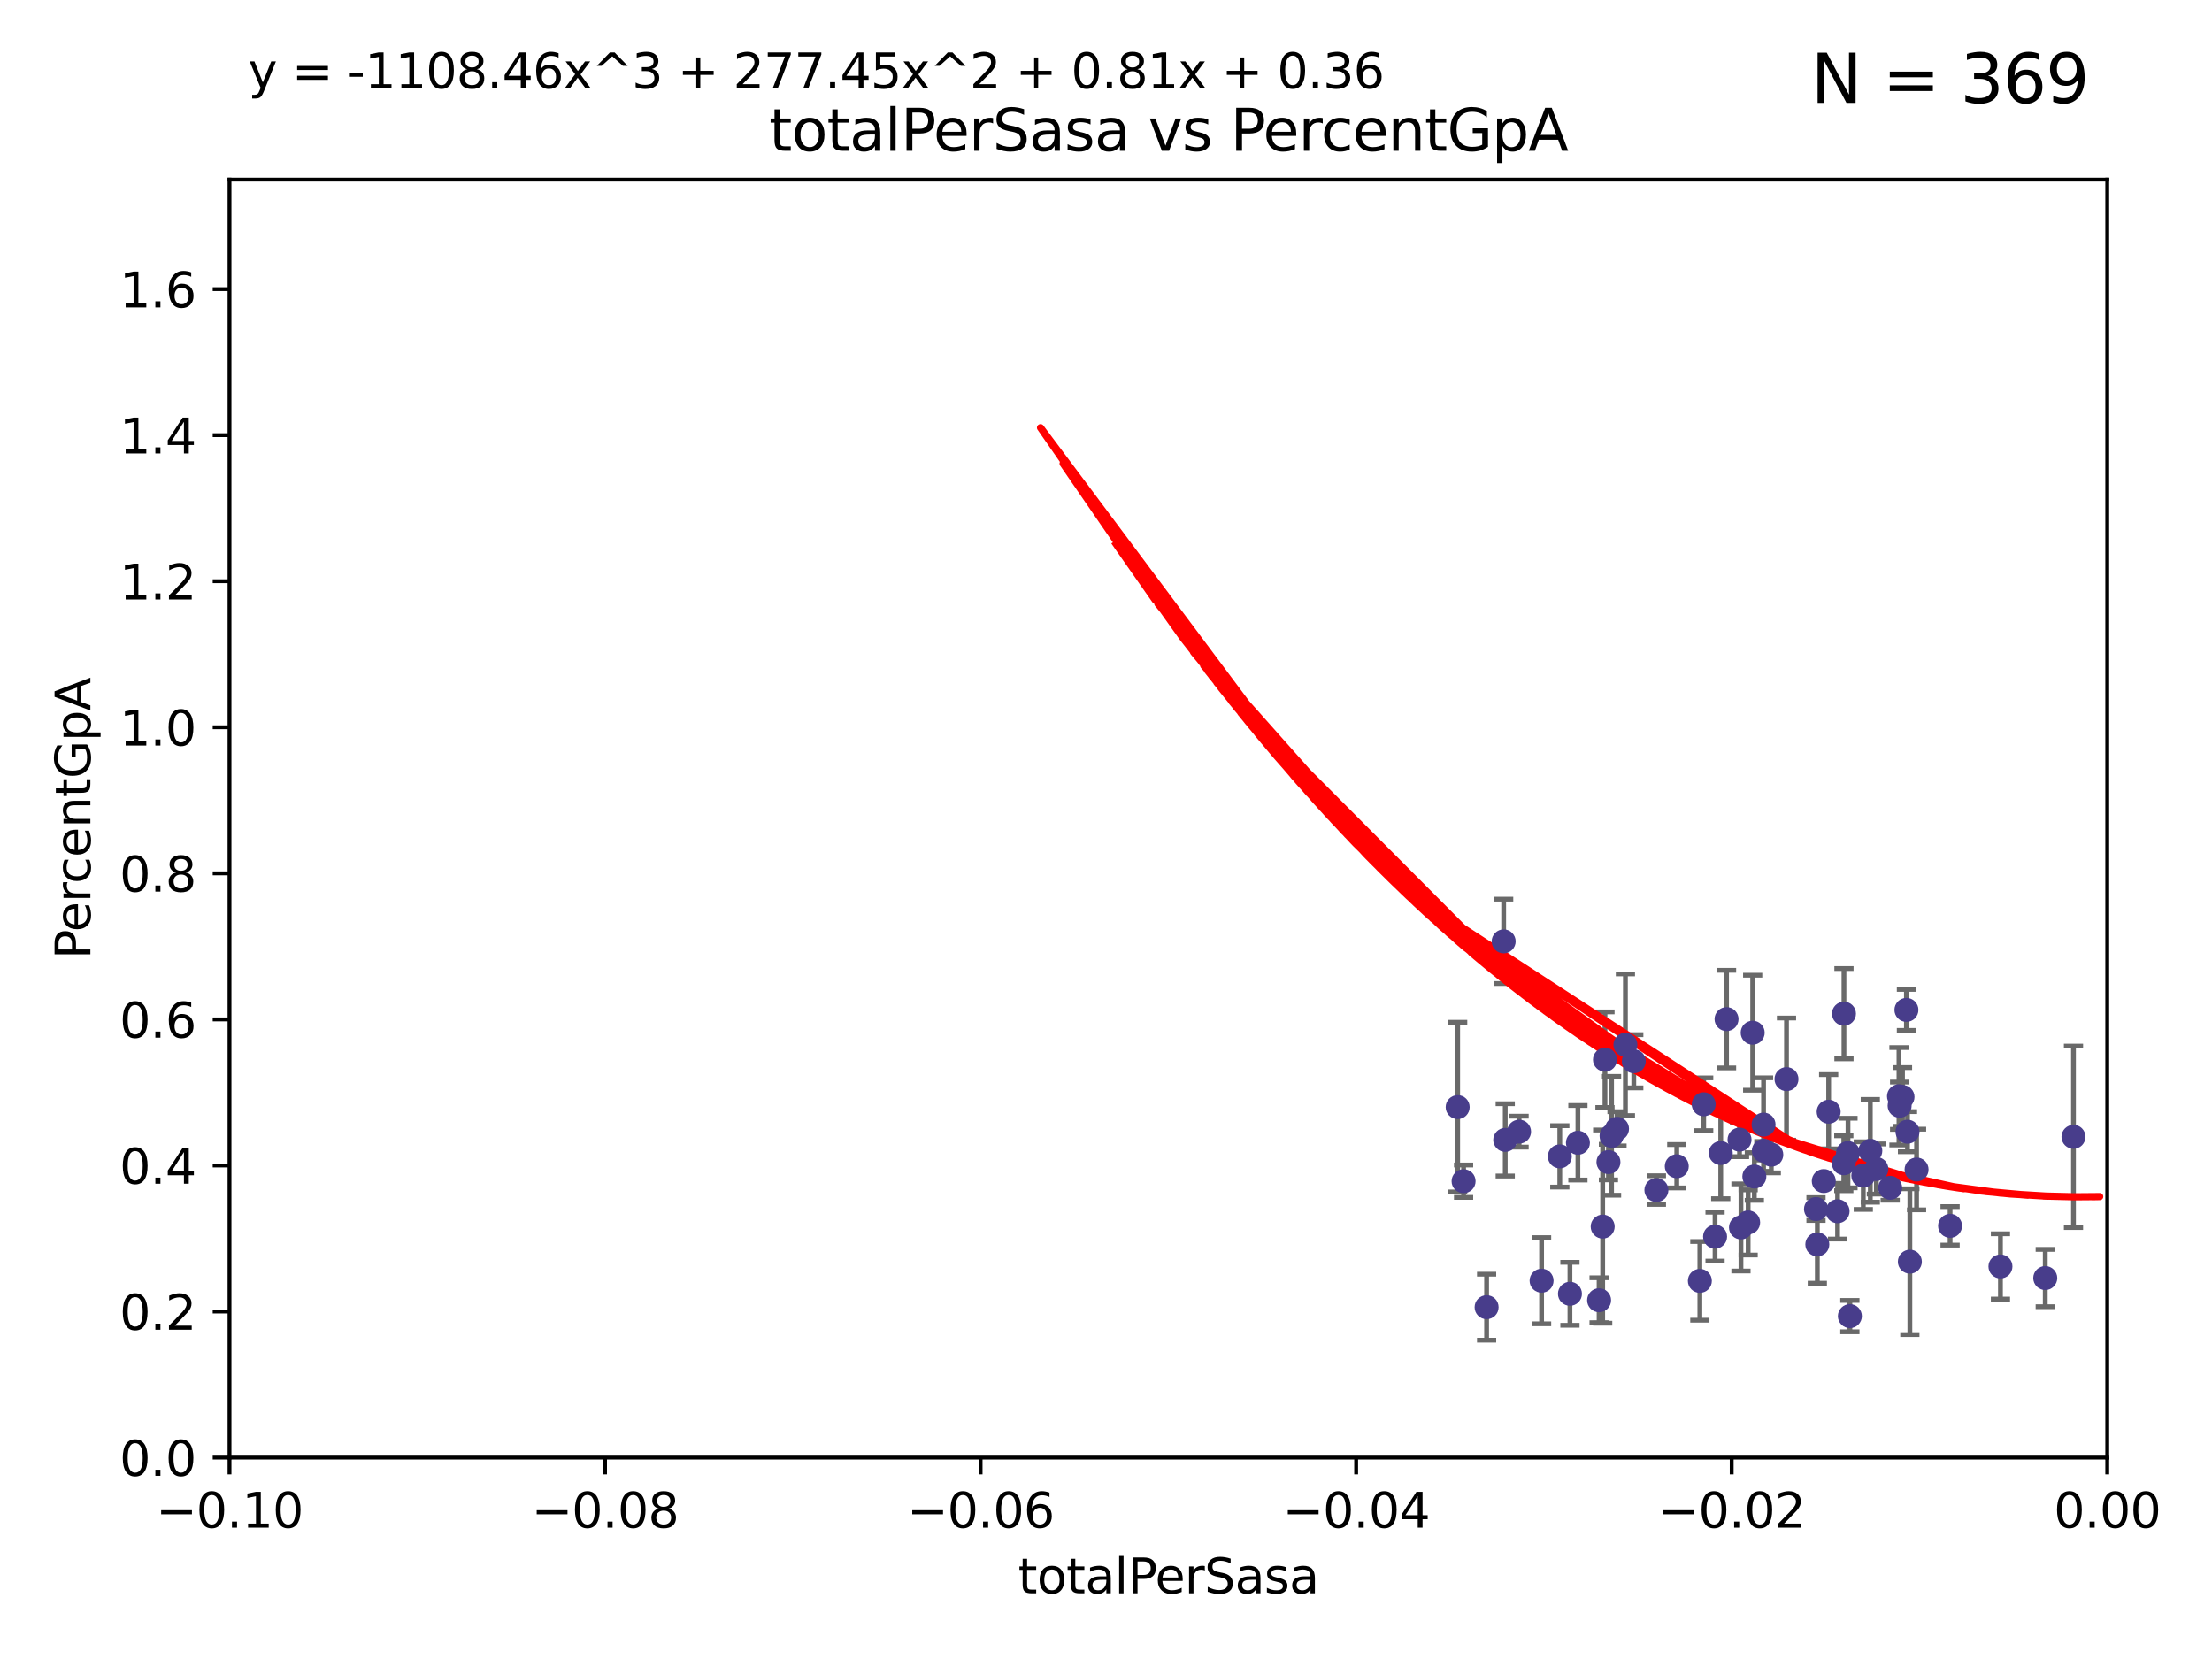 <?xml version="1.0" encoding="utf-8" standalone="no"?>
<!DOCTYPE svg PUBLIC "-//W3C//DTD SVG 1.1//EN"
  "http://www.w3.org/Graphics/SVG/1.1/DTD/svg11.dtd">
<svg xmlns:xlink="http://www.w3.org/1999/xlink" width="460.8pt" height="345.6pt" viewBox="0 0 460.8 345.6" xmlns="http://www.w3.org/2000/svg" version="1.1">
 <defs>
  <style type="text/css">*{stroke-linejoin: round; stroke-linecap: butt}</style>
 </defs>
 <g id="figure_1">
  <g id="patch_1">
   <path d="M 0 345.6 
L 460.8 345.6 
L 460.8 0 
L 0 0 
z
" style="fill: #ffffff"/>
  </g>
  <g id="axes_1">
   <g id="patch_2">
    <path d="M 47.81 303.64 
L 438.975 303.64 
L 438.975 37.411 
L 47.81 37.411 
z
" style="fill: #ffffff"/>
   </g>
   <g id="PathCollection_1">
    <defs>
     <path id="m9398da598d" d="M 0 1.118 
C 0.297 1.118 0.581 1 0.791 0.791 
C 1 0.581 1.118 0.297 1.118 0 
C 1.118 -0.297 1 -0.581 0.791 -0.791 
C 0.581 -1 0.297 -1.118 0 -1.118 
C -0.297 -1.118 -0.581 -1 -0.791 -0.791 
C -1 -0.581 -1.118 -0.297 -1.118 0 
C -1.118 0.297 -1 0.581 -0.791 0.791 
C -0.581 1 -0.297 1.118 0 1.118 
z
" style="stroke: #483d8b"/>
    </defs>
    <g clip-path="url(#p1f3a8c5377)">
     <use xlink:href="#m9398da598d" x="303.659" y="230.633" style="fill: #483d8b; stroke: #483d8b"/>
     <use xlink:href="#m9398da598d" x="324.936" y="240.895" style="fill: #483d8b; stroke: #483d8b"/>
     <use xlink:href="#m9398da598d" x="313.567" y="237.457" style="fill: #483d8b; stroke: #483d8b"/>
     <use xlink:href="#m9398da598d" x="304.892" y="246.065" style="fill: #483d8b; stroke: #483d8b"/>
     <use xlink:href="#m9398da598d" x="309.686" y="272.317" style="fill: #483d8b; stroke: #483d8b"/>
     <use xlink:href="#m9398da598d" x="321.142" y="266.796" style="fill: #483d8b; stroke: #483d8b"/>
     <use xlink:href="#m9398da598d" x="316.451" y="235.743" style="fill: #483d8b; stroke: #483d8b"/>
     <use xlink:href="#m9398da598d" x="313.242" y="196.101" style="fill: #483d8b; stroke: #483d8b"/>
     <use xlink:href="#m9398da598d" x="340.347" y="221.086" style="fill: #483d8b; stroke: #483d8b"/>
     <use xlink:href="#m9398da598d" x="327.048" y="269.524" style="fill: #483d8b; stroke: #483d8b"/>
     <use xlink:href="#m9398da598d" x="328.709" y="238.057" style="fill: #483d8b; stroke: #483d8b"/>
     <use xlink:href="#m9398da598d" x="354.912" y="230.041" style="fill: #483d8b; stroke: #483d8b"/>
     <use xlink:href="#m9398da598d" x="334.345" y="220.755" style="fill: #483d8b; stroke: #483d8b"/>
     <use xlink:href="#m9398da598d" x="336.854" y="235.149" style="fill: #483d8b; stroke: #483d8b"/>
     <use xlink:href="#m9398da598d" x="335.718" y="236.611" style="fill: #483d8b; stroke: #483d8b"/>
     <use xlink:href="#m9398da598d" x="333.121" y="270.866" style="fill: #483d8b; stroke: #483d8b"/>
     <use xlink:href="#m9398da598d" x="335.068" y="242.083" style="fill: #483d8b; stroke: #483d8b"/>
     <use xlink:href="#m9398da598d" x="338.602" y="217.643" style="fill: #483d8b; stroke: #483d8b"/>
     <use xlink:href="#m9398da598d" x="333.869" y="255.525" style="fill: #483d8b; stroke: #483d8b"/>
     <use xlink:href="#m9398da598d" x="349.303" y="242.946" style="fill: #483d8b; stroke: #483d8b"/>
     <use xlink:href="#m9398da598d" x="359.672" y="212.298" style="fill: #483d8b; stroke: #483d8b"/>
     <use xlink:href="#m9398da598d" x="367.381" y="234.273" style="fill: #483d8b; stroke: #483d8b"/>
     <use xlink:href="#m9398da598d" x="362.377" y="237.401" style="fill: #483d8b; stroke: #483d8b"/>
     <use xlink:href="#m9398da598d" x="367.442" y="239.718" style="fill: #483d8b; stroke: #483d8b"/>
     <use xlink:href="#m9398da598d" x="365.116" y="215.133" style="fill: #483d8b; stroke: #483d8b"/>
     <use xlink:href="#m9398da598d" x="358.462" y="240.195" style="fill: #483d8b; stroke: #483d8b"/>
     <use xlink:href="#m9398da598d" x="364.171" y="254.659" style="fill: #483d8b; stroke: #483d8b"/>
     <use xlink:href="#m9398da598d" x="354.111" y="266.829" style="fill: #483d8b; stroke: #483d8b"/>
     <use xlink:href="#m9398da598d" x="357.28" y="257.619" style="fill: #483d8b; stroke: #483d8b"/>
     <use xlink:href="#m9398da598d" x="378.306" y="251.868" style="fill: #483d8b; stroke: #483d8b"/>
     <use xlink:href="#m9398da598d" x="345.059" y="247.914" style="fill: #483d8b; stroke: #483d8b"/>
     <use xlink:href="#m9398da598d" x="372.161" y="224.801" style="fill: #483d8b; stroke: #483d8b"/>
     <use xlink:href="#m9398da598d" x="362.676" y="255.697" style="fill: #483d8b; stroke: #483d8b"/>
     <use xlink:href="#m9398da598d" x="368.994" y="240.536" style="fill: #483d8b; stroke: #483d8b"/>
     <use xlink:href="#m9398da598d" x="378.583" y="259.232" style="fill: #483d8b; stroke: #483d8b"/>
     <use xlink:href="#m9398da598d" x="384.098" y="242.322" style="fill: #483d8b; stroke: #483d8b"/>
     <use xlink:href="#m9398da598d" x="365.462" y="245.092" style="fill: #483d8b; stroke: #483d8b"/>
     <use xlink:href="#m9398da598d" x="384.971" y="240.201" style="fill: #483d8b; stroke: #483d8b"/>
     <use xlink:href="#m9398da598d" x="395.726" y="230.341" style="fill: #483d8b; stroke: #483d8b"/>
     <use xlink:href="#m9398da598d" x="385.364" y="274.173" style="fill: #483d8b; stroke: #483d8b"/>
     <use xlink:href="#m9398da598d" x="382.803" y="252.325" style="fill: #483d8b; stroke: #483d8b"/>
     <use xlink:href="#m9398da598d" x="380.944" y="231.593" style="fill: #483d8b; stroke: #483d8b"/>
     <use xlink:href="#m9398da598d" x="379.926" y="246.038" style="fill: #483d8b; stroke: #483d8b"/>
     <use xlink:href="#m9398da598d" x="384.132" y="211.17" style="fill: #483d8b; stroke: #483d8b"/>
     <use xlink:href="#m9398da598d" x="396.328" y="228.519" style="fill: #483d8b; stroke: #483d8b"/>
     <use xlink:href="#m9398da598d" x="390.883" y="243.527" style="fill: #483d8b; stroke: #483d8b"/>
     <use xlink:href="#m9398da598d" x="395.592" y="228.37" style="fill: #483d8b; stroke: #483d8b"/>
     <use xlink:href="#m9398da598d" x="397.367" y="235.754" style="fill: #483d8b; stroke: #483d8b"/>
     <use xlink:href="#m9398da598d" x="399.257" y="243.632" style="fill: #483d8b; stroke: #483d8b"/>
     <use xlink:href="#m9398da598d" x="393.759" y="247.442" style="fill: #483d8b; stroke: #483d8b"/>
     <use xlink:href="#m9398da598d" x="397.86" y="262.831" style="fill: #483d8b; stroke: #483d8b"/>
     <use xlink:href="#m9398da598d" x="397.143" y="210.38" style="fill: #483d8b; stroke: #483d8b"/>
     <use xlink:href="#m9398da598d" x="389.621" y="239.74" style="fill: #483d8b; stroke: #483d8b"/>
     <use xlink:href="#m9398da598d" x="388.159" y="244.902" style="fill: #483d8b; stroke: #483d8b"/>
     <use xlink:href="#m9398da598d" x="406.239" y="255.369" style="fill: #483d8b; stroke: #483d8b"/>
     <use xlink:href="#m9398da598d" x="416.73" y="263.828" style="fill: #483d8b; stroke: #483d8b"/>
     <use xlink:href="#m9398da598d" x="426.062" y="266.242" style="fill: #483d8b; stroke: #483d8b"/>
     <use xlink:href="#m9398da598d" x="431.946" y="236.819" style="fill: #483d8b; stroke: #483d8b"/>
    </g>
   </g>
   <g id="matplotlib.axis_1">
    <g id="xtick_1">
     <g id="line2d_1">
      <defs>
       <path id="m0bc08a5c39" d="M 0 0 
L 0 3.5 
" style="stroke: #000000; stroke-width: 0.8"/>
      </defs>
      <g>
       <use xlink:href="#m0bc08a5c39" x="47.81" y="303.64" style="stroke: #000000; stroke-width: 0.8"/>
      </g>
     </g>
     <g id="text_1">
      <!-- −0.10 -->
      <g transform="translate(32.487 318.238)scale(0.1 -0.1)">
       <defs>
        <path id="DejaVuSans-2212" d="M 678 2272 
L 4684 2272 
L 4684 1741 
L 678 1741 
L 678 2272 
z
" transform="scale(0.016)"/>
        <path id="DejaVuSans-30" d="M 2034 4250 
Q 1547 4250 1301 3770 
Q 1056 3291 1056 2328 
Q 1056 1369 1301 889 
Q 1547 409 2034 409 
Q 2525 409 2770 889 
Q 3016 1369 3016 2328 
Q 3016 3291 2770 3770 
Q 2525 4250 2034 4250 
z
M 2034 4750 
Q 2819 4750 3233 4129 
Q 3647 3509 3647 2328 
Q 3647 1150 3233 529 
Q 2819 -91 2034 -91 
Q 1250 -91 836 529 
Q 422 1150 422 2328 
Q 422 3509 836 4129 
Q 1250 4750 2034 4750 
z
" transform="scale(0.016)"/>
        <path id="DejaVuSans-2e" d="M 684 794 
L 1344 794 
L 1344 0 
L 684 0 
L 684 794 
z
" transform="scale(0.016)"/>
        <path id="DejaVuSans-31" d="M 794 531 
L 1825 531 
L 1825 4091 
L 703 3866 
L 703 4441 
L 1819 4666 
L 2450 4666 
L 2450 531 
L 3481 531 
L 3481 0 
L 794 0 
L 794 531 
z
" transform="scale(0.016)"/>
       </defs>
       <use xlink:href="#DejaVuSans-2212"/>
       <use xlink:href="#DejaVuSans-30" x="83.789"/>
       <use xlink:href="#DejaVuSans-2e" x="147.412"/>
       <use xlink:href="#DejaVuSans-31" x="179.199"/>
       <use xlink:href="#DejaVuSans-30" x="242.822"/>
      </g>
     </g>
    </g>
    <g id="xtick_2">
     <g id="line2d_2">
      <g>
       <use xlink:href="#m0bc08a5c39" x="126.043" y="303.64" style="stroke: #000000; stroke-width: 0.8"/>
      </g>
     </g>
     <g id="text_2">
      <!-- −0.08 -->
      <g transform="translate(110.72 318.238)scale(0.1 -0.1)">
       <defs>
        <path id="DejaVuSans-38" d="M 2034 2216 
Q 1584 2216 1326 1975 
Q 1069 1734 1069 1313 
Q 1069 891 1326 650 
Q 1584 409 2034 409 
Q 2484 409 2743 651 
Q 3003 894 3003 1313 
Q 3003 1734 2745 1975 
Q 2488 2216 2034 2216 
z
M 1403 2484 
Q 997 2584 770 2862 
Q 544 3141 544 3541 
Q 544 4100 942 4425 
Q 1341 4750 2034 4750 
Q 2731 4750 3128 4425 
Q 3525 4100 3525 3541 
Q 3525 3141 3298 2862 
Q 3072 2584 2669 2484 
Q 3125 2378 3379 2068 
Q 3634 1759 3634 1313 
Q 3634 634 3220 271 
Q 2806 -91 2034 -91 
Q 1263 -91 848 271 
Q 434 634 434 1313 
Q 434 1759 690 2068 
Q 947 2378 1403 2484 
z
M 1172 3481 
Q 1172 3119 1398 2916 
Q 1625 2713 2034 2713 
Q 2441 2713 2670 2916 
Q 2900 3119 2900 3481 
Q 2900 3844 2670 4047 
Q 2441 4250 2034 4250 
Q 1625 4250 1398 4047 
Q 1172 3844 1172 3481 
z
" transform="scale(0.016)"/>
       </defs>
       <use xlink:href="#DejaVuSans-2212"/>
       <use xlink:href="#DejaVuSans-30" x="83.789"/>
       <use xlink:href="#DejaVuSans-2e" x="147.412"/>
       <use xlink:href="#DejaVuSans-30" x="179.199"/>
       <use xlink:href="#DejaVuSans-38" x="242.822"/>
      </g>
     </g>
    </g>
    <g id="xtick_3">
     <g id="line2d_3">
      <g>
       <use xlink:href="#m0bc08a5c39" x="204.276" y="303.64" style="stroke: #000000; stroke-width: 0.8"/>
      </g>
     </g>
     <g id="text_3">
      <!-- −0.06 -->
      <g transform="translate(188.953 318.238)scale(0.1 -0.1)">
       <defs>
        <path id="DejaVuSans-36" d="M 2113 2584 
Q 1688 2584 1439 2293 
Q 1191 2003 1191 1497 
Q 1191 994 1439 701 
Q 1688 409 2113 409 
Q 2538 409 2786 701 
Q 3034 994 3034 1497 
Q 3034 2003 2786 2293 
Q 2538 2584 2113 2584 
z
M 3366 4563 
L 3366 3988 
Q 3128 4100 2886 4159 
Q 2644 4219 2406 4219 
Q 1781 4219 1451 3797 
Q 1122 3375 1075 2522 
Q 1259 2794 1537 2939 
Q 1816 3084 2150 3084 
Q 2853 3084 3261 2657 
Q 3669 2231 3669 1497 
Q 3669 778 3244 343 
Q 2819 -91 2113 -91 
Q 1303 -91 875 529 
Q 447 1150 447 2328 
Q 447 3434 972 4092 
Q 1497 4750 2381 4750 
Q 2619 4750 2861 4703 
Q 3103 4656 3366 4563 
z
" transform="scale(0.016)"/>
       </defs>
       <use xlink:href="#DejaVuSans-2212"/>
       <use xlink:href="#DejaVuSans-30" x="83.789"/>
       <use xlink:href="#DejaVuSans-2e" x="147.412"/>
       <use xlink:href="#DejaVuSans-30" x="179.199"/>
       <use xlink:href="#DejaVuSans-36" x="242.822"/>
      </g>
     </g>
    </g>
    <g id="xtick_4">
     <g id="line2d_4">
      <g>
       <use xlink:href="#m0bc08a5c39" x="282.509" y="303.64" style="stroke: #000000; stroke-width: 0.8"/>
      </g>
     </g>
     <g id="text_4">
      <!-- −0.04 -->
      <g transform="translate(267.186 318.238)scale(0.1 -0.1)">
       <defs>
        <path id="DejaVuSans-34" d="M 2419 4116 
L 825 1625 
L 2419 1625 
L 2419 4116 
z
M 2253 4666 
L 3047 4666 
L 3047 1625 
L 3713 1625 
L 3713 1100 
L 3047 1100 
L 3047 0 
L 2419 0 
L 2419 1100 
L 313 1100 
L 313 1709 
L 2253 4666 
z
" transform="scale(0.016)"/>
       </defs>
       <use xlink:href="#DejaVuSans-2212"/>
       <use xlink:href="#DejaVuSans-30" x="83.789"/>
       <use xlink:href="#DejaVuSans-2e" x="147.412"/>
       <use xlink:href="#DejaVuSans-30" x="179.199"/>
       <use xlink:href="#DejaVuSans-34" x="242.822"/>
      </g>
     </g>
    </g>
    <g id="xtick_5">
     <g id="line2d_5">
      <g>
       <use xlink:href="#m0bc08a5c39" x="360.742" y="303.64" style="stroke: #000000; stroke-width: 0.8"/>
      </g>
     </g>
     <g id="text_5">
      <!-- −0.02 -->
      <g transform="translate(345.419 318.238)scale(0.1 -0.1)">
       <defs>
        <path id="DejaVuSans-32" d="M 1228 531 
L 3431 531 
L 3431 0 
L 469 0 
L 469 531 
Q 828 903 1448 1529 
Q 2069 2156 2228 2338 
Q 2531 2678 2651 2914 
Q 2772 3150 2772 3378 
Q 2772 3750 2511 3984 
Q 2250 4219 1831 4219 
Q 1534 4219 1204 4116 
Q 875 4013 500 3803 
L 500 4441 
Q 881 4594 1212 4672 
Q 1544 4750 1819 4750 
Q 2544 4750 2975 4387 
Q 3406 4025 3406 3419 
Q 3406 3131 3298 2873 
Q 3191 2616 2906 2266 
Q 2828 2175 2409 1742 
Q 1991 1309 1228 531 
z
" transform="scale(0.016)"/>
       </defs>
       <use xlink:href="#DejaVuSans-2212"/>
       <use xlink:href="#DejaVuSans-30" x="83.789"/>
       <use xlink:href="#DejaVuSans-2e" x="147.412"/>
       <use xlink:href="#DejaVuSans-30" x="179.199"/>
       <use xlink:href="#DejaVuSans-32" x="242.822"/>
      </g>
     </g>
    </g>
    <g id="xtick_6">
     <g id="line2d_6">
      <g>
       <use xlink:href="#m0bc08a5c39" x="438.975" y="303.64" style="stroke: #000000; stroke-width: 0.8"/>
      </g>
     </g>
     <g id="text_6">
      <!-- 0.00 -->
      <g transform="translate(427.842 318.238)scale(0.1 -0.1)">
       <use xlink:href="#DejaVuSans-30"/>
       <use xlink:href="#DejaVuSans-2e" x="63.623"/>
       <use xlink:href="#DejaVuSans-30" x="95.41"/>
       <use xlink:href="#DejaVuSans-30" x="159.033"/>
      </g>
     </g>
    </g>
    <g id="text_7">
     <!-- totalPerSasa -->
     <g transform="translate(212.087 331.917)scale(0.1 -0.1)">
      <defs>
       <path id="DejaVuSans-74" d="M 1172 4494 
L 1172 3500 
L 2356 3500 
L 2356 3053 
L 1172 3053 
L 1172 1153 
Q 1172 725 1289 603 
Q 1406 481 1766 481 
L 2356 481 
L 2356 0 
L 1766 0 
Q 1100 0 847 248 
Q 594 497 594 1153 
L 594 3053 
L 172 3053 
L 172 3500 
L 594 3500 
L 594 4494 
L 1172 4494 
z
" transform="scale(0.016)"/>
       <path id="DejaVuSans-6f" d="M 1959 3097 
Q 1497 3097 1228 2736 
Q 959 2375 959 1747 
Q 959 1119 1226 758 
Q 1494 397 1959 397 
Q 2419 397 2687 759 
Q 2956 1122 2956 1747 
Q 2956 2369 2687 2733 
Q 2419 3097 1959 3097 
z
M 1959 3584 
Q 2709 3584 3137 3096 
Q 3566 2609 3566 1747 
Q 3566 888 3137 398 
Q 2709 -91 1959 -91 
Q 1206 -91 779 398 
Q 353 888 353 1747 
Q 353 2609 779 3096 
Q 1206 3584 1959 3584 
z
" transform="scale(0.016)"/>
       <path id="DejaVuSans-61" d="M 2194 1759 
Q 1497 1759 1228 1600 
Q 959 1441 959 1056 
Q 959 750 1161 570 
Q 1363 391 1709 391 
Q 2188 391 2477 730 
Q 2766 1069 2766 1631 
L 2766 1759 
L 2194 1759 
z
M 3341 1997 
L 3341 0 
L 2766 0 
L 2766 531 
Q 2569 213 2275 61 
Q 1981 -91 1556 -91 
Q 1019 -91 701 211 
Q 384 513 384 1019 
Q 384 1609 779 1909 
Q 1175 2209 1959 2209 
L 2766 2209 
L 2766 2266 
Q 2766 2663 2505 2880 
Q 2244 3097 1772 3097 
Q 1472 3097 1187 3025 
Q 903 2953 641 2809 
L 641 3341 
Q 956 3463 1253 3523 
Q 1550 3584 1831 3584 
Q 2591 3584 2966 3190 
Q 3341 2797 3341 1997 
z
" transform="scale(0.016)"/>
       <path id="DejaVuSans-6c" d="M 603 4863 
L 1178 4863 
L 1178 0 
L 603 0 
L 603 4863 
z
" transform="scale(0.016)"/>
       <path id="DejaVuSans-50" d="M 1259 4147 
L 1259 2394 
L 2053 2394 
Q 2494 2394 2734 2622 
Q 2975 2850 2975 3272 
Q 2975 3691 2734 3919 
Q 2494 4147 2053 4147 
L 1259 4147 
z
M 628 4666 
L 2053 4666 
Q 2838 4666 3239 4311 
Q 3641 3956 3641 3272 
Q 3641 2581 3239 2228 
Q 2838 1875 2053 1875 
L 1259 1875 
L 1259 0 
L 628 0 
L 628 4666 
z
" transform="scale(0.016)"/>
       <path id="DejaVuSans-65" d="M 3597 1894 
L 3597 1613 
L 953 1613 
Q 991 1019 1311 708 
Q 1631 397 2203 397 
Q 2534 397 2845 478 
Q 3156 559 3463 722 
L 3463 178 
Q 3153 47 2828 -22 
Q 2503 -91 2169 -91 
Q 1331 -91 842 396 
Q 353 884 353 1716 
Q 353 2575 817 3079 
Q 1281 3584 2069 3584 
Q 2775 3584 3186 3129 
Q 3597 2675 3597 1894 
z
M 3022 2063 
Q 3016 2534 2758 2815 
Q 2500 3097 2075 3097 
Q 1594 3097 1305 2825 
Q 1016 2553 972 2059 
L 3022 2063 
z
" transform="scale(0.016)"/>
       <path id="DejaVuSans-72" d="M 2631 2963 
Q 2534 3019 2420 3045 
Q 2306 3072 2169 3072 
Q 1681 3072 1420 2755 
Q 1159 2438 1159 1844 
L 1159 0 
L 581 0 
L 581 3500 
L 1159 3500 
L 1159 2956 
Q 1341 3275 1631 3429 
Q 1922 3584 2338 3584 
Q 2397 3584 2469 3576 
Q 2541 3569 2628 3553 
L 2631 2963 
z
" transform="scale(0.016)"/>
       <path id="DejaVuSans-53" d="M 3425 4513 
L 3425 3897 
Q 3066 4069 2747 4153 
Q 2428 4238 2131 4238 
Q 1616 4238 1336 4038 
Q 1056 3838 1056 3469 
Q 1056 3159 1242 3001 
Q 1428 2844 1947 2747 
L 2328 2669 
Q 3034 2534 3370 2195 
Q 3706 1856 3706 1288 
Q 3706 609 3251 259 
Q 2797 -91 1919 -91 
Q 1588 -91 1214 -16 
Q 841 59 441 206 
L 441 856 
Q 825 641 1194 531 
Q 1563 422 1919 422 
Q 2459 422 2753 634 
Q 3047 847 3047 1241 
Q 3047 1584 2836 1778 
Q 2625 1972 2144 2069 
L 1759 2144 
Q 1053 2284 737 2584 
Q 422 2884 422 3419 
Q 422 4038 858 4394 
Q 1294 4750 2059 4750 
Q 2388 4750 2728 4690 
Q 3069 4631 3425 4513 
z
" transform="scale(0.016)"/>
       <path id="DejaVuSans-73" d="M 2834 3397 
L 2834 2853 
Q 2591 2978 2328 3040 
Q 2066 3103 1784 3103 
Q 1356 3103 1142 2972 
Q 928 2841 928 2578 
Q 928 2378 1081 2264 
Q 1234 2150 1697 2047 
L 1894 2003 
Q 2506 1872 2764 1633 
Q 3022 1394 3022 966 
Q 3022 478 2636 193 
Q 2250 -91 1575 -91 
Q 1294 -91 989 -36 
Q 684 19 347 128 
L 347 722 
Q 666 556 975 473 
Q 1284 391 1588 391 
Q 1994 391 2212 530 
Q 2431 669 2431 922 
Q 2431 1156 2273 1281 
Q 2116 1406 1581 1522 
L 1381 1569 
Q 847 1681 609 1914 
Q 372 2147 372 2553 
Q 372 3047 722 3315 
Q 1072 3584 1716 3584 
Q 2034 3584 2315 3537 
Q 2597 3491 2834 3397 
z
" transform="scale(0.016)"/>
      </defs>
      <use xlink:href="#DejaVuSans-74"/>
      <use xlink:href="#DejaVuSans-6f" x="39.209"/>
      <use xlink:href="#DejaVuSans-74" x="100.391"/>
      <use xlink:href="#DejaVuSans-61" x="139.6"/>
      <use xlink:href="#DejaVuSans-6c" x="200.879"/>
      <use xlink:href="#DejaVuSans-50" x="228.662"/>
      <use xlink:href="#DejaVuSans-65" x="285.34"/>
      <use xlink:href="#DejaVuSans-72" x="346.863"/>
      <use xlink:href="#DejaVuSans-53" x="387.977"/>
      <use xlink:href="#DejaVuSans-61" x="451.453"/>
      <use xlink:href="#DejaVuSans-73" x="512.732"/>
      <use xlink:href="#DejaVuSans-61" x="564.832"/>
     </g>
    </g>
   </g>
   <g id="matplotlib.axis_2">
    <g id="ytick_1">
     <g id="line2d_7">
      <defs>
       <path id="m76e45094a2" d="M 0 0 
L -3.5 0 
" style="stroke: #000000; stroke-width: 0.8"/>
      </defs>
      <g>
       <use xlink:href="#m76e45094a2" x="47.81" y="303.64" style="stroke: #000000; stroke-width: 0.8"/>
      </g>
     </g>
     <g id="text_8">
      <!-- 0.0 -->
      <g transform="translate(24.907 307.439)scale(0.1 -0.1)">
       <use xlink:href="#DejaVuSans-30"/>
       <use xlink:href="#DejaVuSans-2e" x="63.623"/>
       <use xlink:href="#DejaVuSans-30" x="95.41"/>
      </g>
     </g>
    </g>
    <g id="ytick_2">
     <g id="line2d_8">
      <g>
       <use xlink:href="#m76e45094a2" x="47.81" y="273.214" style="stroke: #000000; stroke-width: 0.8"/>
      </g>
     </g>
     <g id="text_9">
      <!-- 0.2 -->
      <g transform="translate(24.907 277.013)scale(0.1 -0.1)">
       <use xlink:href="#DejaVuSans-30"/>
       <use xlink:href="#DejaVuSans-2e" x="63.623"/>
       <use xlink:href="#DejaVuSans-32" x="95.41"/>
      </g>
     </g>
    </g>
    <g id="ytick_3">
     <g id="line2d_9">
      <g>
       <use xlink:href="#m76e45094a2" x="47.81" y="242.788" style="stroke: #000000; stroke-width: 0.8"/>
      </g>
     </g>
     <g id="text_10">
      <!-- 0.4 -->
      <g transform="translate(24.907 246.587)scale(0.1 -0.1)">
       <use xlink:href="#DejaVuSans-30"/>
       <use xlink:href="#DejaVuSans-2e" x="63.623"/>
       <use xlink:href="#DejaVuSans-34" x="95.41"/>
      </g>
     </g>
    </g>
    <g id="ytick_4">
     <g id="line2d_10">
      <g>
       <use xlink:href="#m76e45094a2" x="47.81" y="212.362" style="stroke: #000000; stroke-width: 0.8"/>
      </g>
     </g>
     <g id="text_11">
      <!-- 0.6 -->
      <g transform="translate(24.907 216.161)scale(0.1 -0.1)">
       <use xlink:href="#DejaVuSans-30"/>
       <use xlink:href="#DejaVuSans-2e" x="63.623"/>
       <use xlink:href="#DejaVuSans-36" x="95.41"/>
      </g>
     </g>
    </g>
    <g id="ytick_5">
     <g id="line2d_11">
      <g>
       <use xlink:href="#m76e45094a2" x="47.81" y="181.935" style="stroke: #000000; stroke-width: 0.8"/>
      </g>
     </g>
     <g id="text_12">
      <!-- 0.8 -->
      <g transform="translate(24.907 185.735)scale(0.1 -0.1)">
       <use xlink:href="#DejaVuSans-30"/>
       <use xlink:href="#DejaVuSans-2e" x="63.623"/>
       <use xlink:href="#DejaVuSans-38" x="95.41"/>
      </g>
     </g>
    </g>
    <g id="ytick_6">
     <g id="line2d_12">
      <g>
       <use xlink:href="#m76e45094a2" x="47.81" y="151.509" style="stroke: #000000; stroke-width: 0.8"/>
      </g>
     </g>
     <g id="text_13">
      <!-- 1.0 -->
      <g transform="translate(24.907 155.308)scale(0.1 -0.1)">
       <use xlink:href="#DejaVuSans-31"/>
       <use xlink:href="#DejaVuSans-2e" x="63.623"/>
       <use xlink:href="#DejaVuSans-30" x="95.41"/>
      </g>
     </g>
    </g>
    <g id="ytick_7">
     <g id="line2d_13">
      <g>
       <use xlink:href="#m76e45094a2" x="47.81" y="121.083" style="stroke: #000000; stroke-width: 0.8"/>
      </g>
     </g>
     <g id="text_14">
      <!-- 1.2 -->
      <g transform="translate(24.907 124.882)scale(0.1 -0.1)">
       <use xlink:href="#DejaVuSans-31"/>
       <use xlink:href="#DejaVuSans-2e" x="63.623"/>
       <use xlink:href="#DejaVuSans-32" x="95.41"/>
      </g>
     </g>
    </g>
    <g id="ytick_8">
     <g id="line2d_14">
      <g>
       <use xlink:href="#m76e45094a2" x="47.81" y="90.657" style="stroke: #000000; stroke-width: 0.8"/>
      </g>
     </g>
     <g id="text_15">
      <!-- 1.4 -->
      <g transform="translate(24.907 94.456)scale(0.1 -0.1)">
       <use xlink:href="#DejaVuSans-31"/>
       <use xlink:href="#DejaVuSans-2e" x="63.623"/>
       <use xlink:href="#DejaVuSans-34" x="95.41"/>
      </g>
     </g>
    </g>
    <g id="ytick_9">
     <g id="line2d_15">
      <g>
       <use xlink:href="#m76e45094a2" x="47.81" y="60.231" style="stroke: #000000; stroke-width: 0.8"/>
      </g>
     </g>
     <g id="text_16">
      <!-- 1.6 -->
      <g transform="translate(24.907 64.03)scale(0.1 -0.1)">
       <use xlink:href="#DejaVuSans-31"/>
       <use xlink:href="#DejaVuSans-2e" x="63.623"/>
       <use xlink:href="#DejaVuSans-36" x="95.41"/>
      </g>
     </g>
    </g>
    <g id="text_17">
     <!-- PercentGpA -->
     <g transform="translate(18.827 199.802)rotate(-90)scale(0.1 -0.1)">
      <defs>
       <path id="DejaVuSans-63" d="M 3122 3366 
L 3122 2828 
Q 2878 2963 2633 3030 
Q 2388 3097 2138 3097 
Q 1578 3097 1268 2742 
Q 959 2388 959 1747 
Q 959 1106 1268 751 
Q 1578 397 2138 397 
Q 2388 397 2633 464 
Q 2878 531 3122 666 
L 3122 134 
Q 2881 22 2623 -34 
Q 2366 -91 2075 -91 
Q 1284 -91 818 406 
Q 353 903 353 1747 
Q 353 2603 823 3093 
Q 1294 3584 2113 3584 
Q 2378 3584 2631 3529 
Q 2884 3475 3122 3366 
z
" transform="scale(0.016)"/>
       <path id="DejaVuSans-6e" d="M 3513 2113 
L 3513 0 
L 2938 0 
L 2938 2094 
Q 2938 2591 2744 2837 
Q 2550 3084 2163 3084 
Q 1697 3084 1428 2787 
Q 1159 2491 1159 1978 
L 1159 0 
L 581 0 
L 581 3500 
L 1159 3500 
L 1159 2956 
Q 1366 3272 1645 3428 
Q 1925 3584 2291 3584 
Q 2894 3584 3203 3211 
Q 3513 2838 3513 2113 
z
" transform="scale(0.016)"/>
       <path id="DejaVuSans-47" d="M 3809 666 
L 3809 1919 
L 2778 1919 
L 2778 2438 
L 4434 2438 
L 4434 434 
Q 4069 175 3628 42 
Q 3188 -91 2688 -91 
Q 1594 -91 976 548 
Q 359 1188 359 2328 
Q 359 3472 976 4111 
Q 1594 4750 2688 4750 
Q 3144 4750 3555 4637 
Q 3966 4525 4313 4306 
L 4313 3634 
Q 3963 3931 3569 4081 
Q 3175 4231 2741 4231 
Q 1884 4231 1454 3753 
Q 1025 3275 1025 2328 
Q 1025 1384 1454 906 
Q 1884 428 2741 428 
Q 3075 428 3337 486 
Q 3600 544 3809 666 
z
" transform="scale(0.016)"/>
       <path id="DejaVuSans-70" d="M 1159 525 
L 1159 -1331 
L 581 -1331 
L 581 3500 
L 1159 3500 
L 1159 2969 
Q 1341 3281 1617 3432 
Q 1894 3584 2278 3584 
Q 2916 3584 3314 3078 
Q 3713 2572 3713 1747 
Q 3713 922 3314 415 
Q 2916 -91 2278 -91 
Q 1894 -91 1617 61 
Q 1341 213 1159 525 
z
M 3116 1747 
Q 3116 2381 2855 2742 
Q 2594 3103 2138 3103 
Q 1681 3103 1420 2742 
Q 1159 2381 1159 1747 
Q 1159 1113 1420 752 
Q 1681 391 2138 391 
Q 2594 391 2855 752 
Q 3116 1113 3116 1747 
z
" transform="scale(0.016)"/>
       <path id="DejaVuSans-41" d="M 2188 4044 
L 1331 1722 
L 3047 1722 
L 2188 4044 
z
M 1831 4666 
L 2547 4666 
L 4325 0 
L 3669 0 
L 3244 1197 
L 1141 1197 
L 716 0 
L 50 0 
L 1831 4666 
z
" transform="scale(0.016)"/>
      </defs>
      <use xlink:href="#DejaVuSans-50"/>
      <use xlink:href="#DejaVuSans-65" x="56.678"/>
      <use xlink:href="#DejaVuSans-72" x="118.201"/>
      <use xlink:href="#DejaVuSans-63" x="157.064"/>
      <use xlink:href="#DejaVuSans-65" x="212.045"/>
      <use xlink:href="#DejaVuSans-6e" x="273.568"/>
      <use xlink:href="#DejaVuSans-74" x="336.947"/>
      <use xlink:href="#DejaVuSans-47" x="376.156"/>
      <use xlink:href="#DejaVuSans-70" x="453.646"/>
      <use xlink:href="#DejaVuSans-41" x="517.123"/>
     </g>
    </g>
   </g>
   <g id="LineCollection_1">
    <path d="M 303.659 248.303 
L 303.659 212.962 
" clip-path="url(#p1f3a8c5377)" style="fill: none; stroke: #696969"/>
    <path d="M 324.936 247.287 
L 324.936 234.503 
" clip-path="url(#p1f3a8c5377)" style="fill: none; stroke: #696969"/>
    <path d="M 313.567 244.987 
L 313.567 229.926 
" clip-path="url(#p1f3a8c5377)" style="fill: none; stroke: #696969"/>
    <path d="M 304.892 249.44 
L 304.892 242.69 
" clip-path="url(#p1f3a8c5377)" style="fill: none; stroke: #696969"/>
    <path d="M 309.686 279.19 
L 309.686 265.443 
" clip-path="url(#p1f3a8c5377)" style="fill: none; stroke: #696969"/>
    <path d="M 321.142 275.77 
L 321.142 257.823 
" clip-path="url(#p1f3a8c5377)" style="fill: none; stroke: #696969"/>
    <path d="M 316.451 238.963 
L 316.451 232.522 
" clip-path="url(#p1f3a8c5377)" style="fill: none; stroke: #696969"/>
    <path d="M 313.242 204.885 
L 313.242 187.316 
" clip-path="url(#p1f3a8c5377)" style="fill: none; stroke: #696969"/>
    <path d="M 340.347 226.628 
L 340.347 215.545 
" clip-path="url(#p1f3a8c5377)" style="fill: none; stroke: #696969"/>
    <path d="M 327.048 276.078 
L 327.048 262.971 
" clip-path="url(#p1f3a8c5377)" style="fill: none; stroke: #696969"/>
    <path d="M 328.709 245.821 
L 328.709 230.293 
" clip-path="url(#p1f3a8c5377)" style="fill: none; stroke: #696969"/>
    <path d="M 354.912 235.535 
L 354.912 224.547 
" clip-path="url(#p1f3a8c5377)" style="fill: none; stroke: #696969"/>
    <path d="M 334.345 230.715 
L 334.345 210.794 
" clip-path="url(#p1f3a8c5377)" style="fill: none; stroke: #696969"/>
    <path d="M 336.854 238.715 
L 336.854 231.583 
" clip-path="url(#p1f3a8c5377)" style="fill: none; stroke: #696969"/>
    <path d="M 335.718 248.982 
L 335.718 224.239 
" clip-path="url(#p1f3a8c5377)" style="fill: none; stroke: #696969"/>
    <path d="M 333.121 275.544 
L 333.121 266.187 
" clip-path="url(#p1f3a8c5377)" style="fill: none; stroke: #696969"/>
    <path d="M 335.068 245.791 
L 335.068 238.375 
" clip-path="url(#p1f3a8c5377)" style="fill: none; stroke: #696969"/>
    <path d="M 338.602 232.402 
L 338.602 202.884 
" clip-path="url(#p1f3a8c5377)" style="fill: none; stroke: #696969"/>
    <path d="M 333.869 275.65 
L 333.869 235.4 
" clip-path="url(#p1f3a8c5377)" style="fill: none; stroke: #696969"/>
    <path d="M 349.303 247.466 
L 349.303 238.426 
" clip-path="url(#p1f3a8c5377)" style="fill: none; stroke: #696969"/>
    <path d="M 359.672 222.467 
L 359.672 202.129 
" clip-path="url(#p1f3a8c5377)" style="fill: none; stroke: #696969"/>
    <path d="M 367.381 244.016 
L 367.381 224.53 
" clip-path="url(#p1f3a8c5377)" style="fill: none; stroke: #696969"/>
    <path d="M 362.377 240.954 
L 362.377 233.848 
" clip-path="url(#p1f3a8c5377)" style="fill: none; stroke: #696969"/>
    <path d="M 367.442 241.643 
L 367.442 237.793 
" clip-path="url(#p1f3a8c5377)" style="fill: none; stroke: #696969"/>
    <path d="M 365.116 227.117 
L 365.116 203.148 
" clip-path="url(#p1f3a8c5377)" style="fill: none; stroke: #696969"/>
    <path d="M 358.462 249.713 
L 358.462 230.678 
" clip-path="url(#p1f3a8c5377)" style="fill: none; stroke: #696969"/>
    <path d="M 364.171 261.443 
L 364.171 247.874 
" clip-path="url(#p1f3a8c5377)" style="fill: none; stroke: #696969"/>
    <path d="M 354.111 275.027 
L 354.111 258.63 
" clip-path="url(#p1f3a8c5377)" style="fill: none; stroke: #696969"/>
    <path d="M 357.28 262.714 
L 357.28 252.525 
" clip-path="url(#p1f3a8c5377)" style="fill: none; stroke: #696969"/>
    <path d="M 378.306 254.241 
L 378.306 249.494 
" clip-path="url(#p1f3a8c5377)" style="fill: none; stroke: #696969"/>
    <path d="M 345.059 250.895 
L 345.059 244.933 
" clip-path="url(#p1f3a8c5377)" style="fill: none; stroke: #696969"/>
    <path d="M 372.161 237.526 
L 372.161 212.075 
" clip-path="url(#p1f3a8c5377)" style="fill: none; stroke: #696969"/>
    <path d="M 362.676 264.773 
L 362.676 246.622 
" clip-path="url(#p1f3a8c5377)" style="fill: none; stroke: #696969"/>
    <path d="M 368.994 244.332 
L 368.994 236.74 
" clip-path="url(#p1f3a8c5377)" style="fill: none; stroke: #696969"/>
    <path d="M 378.583 267.319 
L 378.583 251.145 
" clip-path="url(#p1f3a8c5377)" style="fill: none; stroke: #696969"/>
    <path d="M 384.098 248.047 
L 384.098 236.598 
" clip-path="url(#p1f3a8c5377)" style="fill: none; stroke: #696969"/>
    <path d="M 365.462 250.055 
L 365.462 240.129 
" clip-path="url(#p1f3a8c5377)" style="fill: none; stroke: #696969"/>
    <path d="M 384.971 247.452 
L 384.971 232.95 
" clip-path="url(#p1f3a8c5377)" style="fill: none; stroke: #696969"/>
    <path d="M 395.726 235.267 
L 395.726 225.415 
" clip-path="url(#p1f3a8c5377)" style="fill: none; stroke: #696969"/>
    <path d="M 385.364 277.439 
L 385.364 270.907 
" clip-path="url(#p1f3a8c5377)" style="fill: none; stroke: #696969"/>
    <path d="M 382.803 258.116 
L 382.803 246.533 
" clip-path="url(#p1f3a8c5377)" style="fill: none; stroke: #696969"/>
    <path d="M 380.944 239.328 
L 380.944 223.859 
" clip-path="url(#p1f3a8c5377)" style="fill: none; stroke: #696969"/>
    <path d="M 379.926 246.804 
L 379.926 245.272 
" clip-path="url(#p1f3a8c5377)" style="fill: none; stroke: #696969"/>
    <path d="M 384.132 220.578 
L 384.132 201.763 
" clip-path="url(#p1f3a8c5377)" style="fill: none; stroke: #696969"/>
    <path d="M 396.328 234.638 
L 396.328 222.4 
" clip-path="url(#p1f3a8c5377)" style="fill: none; stroke: #696969"/>
    <path d="M 390.883 248.753 
L 390.883 238.301 
" clip-path="url(#p1f3a8c5377)" style="fill: none; stroke: #696969"/>
    <path d="M 395.592 238.513 
L 395.592 218.226 
" clip-path="url(#p1f3a8c5377)" style="fill: none; stroke: #696969"/>
    <path d="M 397.367 239.932 
L 397.367 231.576 
" clip-path="url(#p1f3a8c5377)" style="fill: none; stroke: #696969"/>
    <path d="M 399.257 252.037 
L 399.257 235.228 
" clip-path="url(#p1f3a8c5377)" style="fill: none; stroke: #696969"/>
    <path d="M 393.759 250.027 
L 393.759 244.858 
" clip-path="url(#p1f3a8c5377)" style="fill: none; stroke: #696969"/>
    <path d="M 397.86 278.019 
L 397.86 247.643 
" clip-path="url(#p1f3a8c5377)" style="fill: none; stroke: #696969"/>
    <path d="M 397.143 214.649 
L 397.143 206.111 
" clip-path="url(#p1f3a8c5377)" style="fill: none; stroke: #696969"/>
    <path d="M 389.621 250.443 
L 389.621 229.037 
" clip-path="url(#p1f3a8c5377)" style="fill: none; stroke: #696969"/>
    <path d="M 388.159 251.945 
L 388.159 237.858 
" clip-path="url(#p1f3a8c5377)" style="fill: none; stroke: #696969"/>
    <path d="M 406.239 259.382 
L 406.239 251.355 
" clip-path="url(#p1f3a8c5377)" style="fill: none; stroke: #696969"/>
    <path d="M 416.73 270.633 
L 416.73 257.024 
" clip-path="url(#p1f3a8c5377)" style="fill: none; stroke: #696969"/>
    <path d="M 426.062 272.211 
L 426.062 260.273 
" clip-path="url(#p1f3a8c5377)" style="fill: none; stroke: #696969"/>
    <path d="M 431.946 255.714 
L 431.946 217.923 
" clip-path="url(#p1f3a8c5377)" style="fill: none; stroke: #696969"/>
   </g>
   <g id="line2d_16">
    <defs>
     <path id="me2e3aa03ee" d="M 2 0 
L -2 -0 
" style="stroke: #696969"/>
    </defs>
    <g clip-path="url(#p1f3a8c5377)">
     <use xlink:href="#me2e3aa03ee" x="303.659" y="248.303" style="fill: #696969; stroke: #696969"/>
     <use xlink:href="#me2e3aa03ee" x="324.936" y="247.287" style="fill: #696969; stroke: #696969"/>
     <use xlink:href="#me2e3aa03ee" x="313.567" y="244.987" style="fill: #696969; stroke: #696969"/>
     <use xlink:href="#me2e3aa03ee" x="304.892" y="249.44" style="fill: #696969; stroke: #696969"/>
     <use xlink:href="#me2e3aa03ee" x="309.686" y="279.19" style="fill: #696969; stroke: #696969"/>
     <use xlink:href="#me2e3aa03ee" x="321.142" y="275.77" style="fill: #696969; stroke: #696969"/>
     <use xlink:href="#me2e3aa03ee" x="316.451" y="238.963" style="fill: #696969; stroke: #696969"/>
     <use xlink:href="#me2e3aa03ee" x="313.242" y="204.885" style="fill: #696969; stroke: #696969"/>
     <use xlink:href="#me2e3aa03ee" x="340.347" y="226.628" style="fill: #696969; stroke: #696969"/>
     <use xlink:href="#me2e3aa03ee" x="327.048" y="276.078" style="fill: #696969; stroke: #696969"/>
     <use xlink:href="#me2e3aa03ee" x="328.709" y="245.821" style="fill: #696969; stroke: #696969"/>
     <use xlink:href="#me2e3aa03ee" x="354.912" y="235.535" style="fill: #696969; stroke: #696969"/>
     <use xlink:href="#me2e3aa03ee" x="334.345" y="230.715" style="fill: #696969; stroke: #696969"/>
     <use xlink:href="#me2e3aa03ee" x="336.854" y="238.715" style="fill: #696969; stroke: #696969"/>
     <use xlink:href="#me2e3aa03ee" x="335.718" y="248.982" style="fill: #696969; stroke: #696969"/>
     <use xlink:href="#me2e3aa03ee" x="333.121" y="275.544" style="fill: #696969; stroke: #696969"/>
     <use xlink:href="#me2e3aa03ee" x="335.068" y="245.791" style="fill: #696969; stroke: #696969"/>
     <use xlink:href="#me2e3aa03ee" x="338.602" y="232.402" style="fill: #696969; stroke: #696969"/>
     <use xlink:href="#me2e3aa03ee" x="333.869" y="275.65" style="fill: #696969; stroke: #696969"/>
     <use xlink:href="#me2e3aa03ee" x="349.303" y="247.466" style="fill: #696969; stroke: #696969"/>
     <use xlink:href="#me2e3aa03ee" x="359.672" y="222.467" style="fill: #696969; stroke: #696969"/>
     <use xlink:href="#me2e3aa03ee" x="367.381" y="244.016" style="fill: #696969; stroke: #696969"/>
     <use xlink:href="#me2e3aa03ee" x="362.377" y="240.954" style="fill: #696969; stroke: #696969"/>
     <use xlink:href="#me2e3aa03ee" x="367.442" y="241.643" style="fill: #696969; stroke: #696969"/>
     <use xlink:href="#me2e3aa03ee" x="365.116" y="227.117" style="fill: #696969; stroke: #696969"/>
     <use xlink:href="#me2e3aa03ee" x="358.462" y="249.713" style="fill: #696969; stroke: #696969"/>
     <use xlink:href="#me2e3aa03ee" x="364.171" y="261.443" style="fill: #696969; stroke: #696969"/>
     <use xlink:href="#me2e3aa03ee" x="354.111" y="275.027" style="fill: #696969; stroke: #696969"/>
     <use xlink:href="#me2e3aa03ee" x="357.28" y="262.714" style="fill: #696969; stroke: #696969"/>
     <use xlink:href="#me2e3aa03ee" x="378.306" y="254.241" style="fill: #696969; stroke: #696969"/>
     <use xlink:href="#me2e3aa03ee" x="345.059" y="250.895" style="fill: #696969; stroke: #696969"/>
     <use xlink:href="#me2e3aa03ee" x="372.161" y="237.526" style="fill: #696969; stroke: #696969"/>
     <use xlink:href="#me2e3aa03ee" x="362.676" y="264.773" style="fill: #696969; stroke: #696969"/>
     <use xlink:href="#me2e3aa03ee" x="368.994" y="244.332" style="fill: #696969; stroke: #696969"/>
     <use xlink:href="#me2e3aa03ee" x="378.583" y="267.319" style="fill: #696969; stroke: #696969"/>
     <use xlink:href="#me2e3aa03ee" x="384.098" y="248.047" style="fill: #696969; stroke: #696969"/>
     <use xlink:href="#me2e3aa03ee" x="365.462" y="250.055" style="fill: #696969; stroke: #696969"/>
     <use xlink:href="#me2e3aa03ee" x="384.971" y="247.452" style="fill: #696969; stroke: #696969"/>
     <use xlink:href="#me2e3aa03ee" x="395.726" y="235.267" style="fill: #696969; stroke: #696969"/>
     <use xlink:href="#me2e3aa03ee" x="385.364" y="277.439" style="fill: #696969; stroke: #696969"/>
     <use xlink:href="#me2e3aa03ee" x="382.803" y="258.116" style="fill: #696969; stroke: #696969"/>
     <use xlink:href="#me2e3aa03ee" x="380.944" y="239.328" style="fill: #696969; stroke: #696969"/>
     <use xlink:href="#me2e3aa03ee" x="379.926" y="246.804" style="fill: #696969; stroke: #696969"/>
     <use xlink:href="#me2e3aa03ee" x="384.132" y="220.578" style="fill: #696969; stroke: #696969"/>
     <use xlink:href="#me2e3aa03ee" x="396.328" y="234.638" style="fill: #696969; stroke: #696969"/>
     <use xlink:href="#me2e3aa03ee" x="390.883" y="248.753" style="fill: #696969; stroke: #696969"/>
     <use xlink:href="#me2e3aa03ee" x="395.592" y="238.513" style="fill: #696969; stroke: #696969"/>
     <use xlink:href="#me2e3aa03ee" x="397.367" y="239.932" style="fill: #696969; stroke: #696969"/>
     <use xlink:href="#me2e3aa03ee" x="399.257" y="252.037" style="fill: #696969; stroke: #696969"/>
     <use xlink:href="#me2e3aa03ee" x="393.759" y="250.027" style="fill: #696969; stroke: #696969"/>
     <use xlink:href="#me2e3aa03ee" x="397.86" y="278.019" style="fill: #696969; stroke: #696969"/>
     <use xlink:href="#me2e3aa03ee" x="397.143" y="214.649" style="fill: #696969; stroke: #696969"/>
     <use xlink:href="#me2e3aa03ee" x="389.621" y="250.443" style="fill: #696969; stroke: #696969"/>
     <use xlink:href="#me2e3aa03ee" x="388.159" y="251.945" style="fill: #696969; stroke: #696969"/>
     <use xlink:href="#me2e3aa03ee" x="406.239" y="259.382" style="fill: #696969; stroke: #696969"/>
     <use xlink:href="#me2e3aa03ee" x="416.73" y="270.633" style="fill: #696969; stroke: #696969"/>
     <use xlink:href="#me2e3aa03ee" x="426.062" y="272.211" style="fill: #696969; stroke: #696969"/>
     <use xlink:href="#me2e3aa03ee" x="431.946" y="255.714" style="fill: #696969; stroke: #696969"/>
    </g>
   </g>
   <g id="line2d_17">
    <g clip-path="url(#p1f3a8c5377)">
     <use xlink:href="#me2e3aa03ee" x="303.659" y="212.962" style="fill: #696969; stroke: #696969"/>
     <use xlink:href="#me2e3aa03ee" x="324.936" y="234.503" style="fill: #696969; stroke: #696969"/>
     <use xlink:href="#me2e3aa03ee" x="313.567" y="229.926" style="fill: #696969; stroke: #696969"/>
     <use xlink:href="#me2e3aa03ee" x="304.892" y="242.69" style="fill: #696969; stroke: #696969"/>
     <use xlink:href="#me2e3aa03ee" x="309.686" y="265.443" style="fill: #696969; stroke: #696969"/>
     <use xlink:href="#me2e3aa03ee" x="321.142" y="257.823" style="fill: #696969; stroke: #696969"/>
     <use xlink:href="#me2e3aa03ee" x="316.451" y="232.522" style="fill: #696969; stroke: #696969"/>
     <use xlink:href="#me2e3aa03ee" x="313.242" y="187.316" style="fill: #696969; stroke: #696969"/>
     <use xlink:href="#me2e3aa03ee" x="340.347" y="215.545" style="fill: #696969; stroke: #696969"/>
     <use xlink:href="#me2e3aa03ee" x="327.048" y="262.971" style="fill: #696969; stroke: #696969"/>
     <use xlink:href="#me2e3aa03ee" x="328.709" y="230.293" style="fill: #696969; stroke: #696969"/>
     <use xlink:href="#me2e3aa03ee" x="354.912" y="224.547" style="fill: #696969; stroke: #696969"/>
     <use xlink:href="#me2e3aa03ee" x="334.345" y="210.794" style="fill: #696969; stroke: #696969"/>
     <use xlink:href="#me2e3aa03ee" x="336.854" y="231.583" style="fill: #696969; stroke: #696969"/>
     <use xlink:href="#me2e3aa03ee" x="335.718" y="224.239" style="fill: #696969; stroke: #696969"/>
     <use xlink:href="#me2e3aa03ee" x="333.121" y="266.187" style="fill: #696969; stroke: #696969"/>
     <use xlink:href="#me2e3aa03ee" x="335.068" y="238.375" style="fill: #696969; stroke: #696969"/>
     <use xlink:href="#me2e3aa03ee" x="338.602" y="202.884" style="fill: #696969; stroke: #696969"/>
     <use xlink:href="#me2e3aa03ee" x="333.869" y="235.4" style="fill: #696969; stroke: #696969"/>
     <use xlink:href="#me2e3aa03ee" x="349.303" y="238.426" style="fill: #696969; stroke: #696969"/>
     <use xlink:href="#me2e3aa03ee" x="359.672" y="202.129" style="fill: #696969; stroke: #696969"/>
     <use xlink:href="#me2e3aa03ee" x="367.381" y="224.53" style="fill: #696969; stroke: #696969"/>
     <use xlink:href="#me2e3aa03ee" x="362.377" y="233.848" style="fill: #696969; stroke: #696969"/>
     <use xlink:href="#me2e3aa03ee" x="367.442" y="237.793" style="fill: #696969; stroke: #696969"/>
     <use xlink:href="#me2e3aa03ee" x="365.116" y="203.148" style="fill: #696969; stroke: #696969"/>
     <use xlink:href="#me2e3aa03ee" x="358.462" y="230.678" style="fill: #696969; stroke: #696969"/>
     <use xlink:href="#me2e3aa03ee" x="364.171" y="247.874" style="fill: #696969; stroke: #696969"/>
     <use xlink:href="#me2e3aa03ee" x="354.111" y="258.63" style="fill: #696969; stroke: #696969"/>
     <use xlink:href="#me2e3aa03ee" x="357.28" y="252.525" style="fill: #696969; stroke: #696969"/>
     <use xlink:href="#me2e3aa03ee" x="378.306" y="249.494" style="fill: #696969; stroke: #696969"/>
     <use xlink:href="#me2e3aa03ee" x="345.059" y="244.933" style="fill: #696969; stroke: #696969"/>
     <use xlink:href="#me2e3aa03ee" x="372.161" y="212.075" style="fill: #696969; stroke: #696969"/>
     <use xlink:href="#me2e3aa03ee" x="362.676" y="246.622" style="fill: #696969; stroke: #696969"/>
     <use xlink:href="#me2e3aa03ee" x="368.994" y="236.74" style="fill: #696969; stroke: #696969"/>
     <use xlink:href="#me2e3aa03ee" x="378.583" y="251.145" style="fill: #696969; stroke: #696969"/>
     <use xlink:href="#me2e3aa03ee" x="384.098" y="236.598" style="fill: #696969; stroke: #696969"/>
     <use xlink:href="#me2e3aa03ee" x="365.462" y="240.129" style="fill: #696969; stroke: #696969"/>
     <use xlink:href="#me2e3aa03ee" x="384.971" y="232.95" style="fill: #696969; stroke: #696969"/>
     <use xlink:href="#me2e3aa03ee" x="395.726" y="225.415" style="fill: #696969; stroke: #696969"/>
     <use xlink:href="#me2e3aa03ee" x="385.364" y="270.907" style="fill: #696969; stroke: #696969"/>
     <use xlink:href="#me2e3aa03ee" x="382.803" y="246.533" style="fill: #696969; stroke: #696969"/>
     <use xlink:href="#me2e3aa03ee" x="380.944" y="223.859" style="fill: #696969; stroke: #696969"/>
     <use xlink:href="#me2e3aa03ee" x="379.926" y="245.272" style="fill: #696969; stroke: #696969"/>
     <use xlink:href="#me2e3aa03ee" x="384.132" y="201.763" style="fill: #696969; stroke: #696969"/>
     <use xlink:href="#me2e3aa03ee" x="396.328" y="222.4" style="fill: #696969; stroke: #696969"/>
     <use xlink:href="#me2e3aa03ee" x="390.883" y="238.301" style="fill: #696969; stroke: #696969"/>
     <use xlink:href="#me2e3aa03ee" x="395.592" y="218.226" style="fill: #696969; stroke: #696969"/>
     <use xlink:href="#me2e3aa03ee" x="397.367" y="231.576" style="fill: #696969; stroke: #696969"/>
     <use xlink:href="#me2e3aa03ee" x="399.257" y="235.228" style="fill: #696969; stroke: #696969"/>
     <use xlink:href="#me2e3aa03ee" x="393.759" y="244.858" style="fill: #696969; stroke: #696969"/>
     <use xlink:href="#me2e3aa03ee" x="397.86" y="247.643" style="fill: #696969; stroke: #696969"/>
     <use xlink:href="#me2e3aa03ee" x="397.143" y="206.111" style="fill: #696969; stroke: #696969"/>
     <use xlink:href="#me2e3aa03ee" x="389.621" y="229.037" style="fill: #696969; stroke: #696969"/>
     <use xlink:href="#me2e3aa03ee" x="388.159" y="237.858" style="fill: #696969; stroke: #696969"/>
     <use xlink:href="#me2e3aa03ee" x="406.239" y="251.355" style="fill: #696969; stroke: #696969"/>
     <use xlink:href="#me2e3aa03ee" x="416.73" y="257.024" style="fill: #696969; stroke: #696969"/>
     <use xlink:href="#me2e3aa03ee" x="426.062" y="260.273" style="fill: #696969; stroke: #696969"/>
     <use xlink:href="#me2e3aa03ee" x="431.946" y="217.923" style="fill: #696969; stroke: #696969"/>
    </g>
   </g>
   <g id="line2d_18">
    <path d="M 232.552 113.399 
L 240.671 125.018 
L 232.745 113.683 
L 246.437 132.916 
L 221.467 96.574 
L 272.674 165.214 
L 258.483 148.476 
L 263.503 154.591 
L 254.382 143.32 
L 216.764 89.096 
L 277.835 170.882 
L 260.557 151.028 
L 270.544 162.809 
L 277.196 170.192 
L 263.243 154.28 
L 270.829 163.133 
L 256.604 146.131 
L 290.482 183.85 
L 262.932 153.906 
L 272.585 165.114 
L 246.301 132.733 
L 269.587 161.716 
L 276.72 169.676 
L 246.404 132.871 
L 262.432 153.304 
L 265.85 157.377 
L 284.595 177.975 
L 290.239 183.613 
L 284.942 178.33 
L 270.958 163.279 
L 294.897 188.073 
L 273.761 166.426 
L 281.816 175.104 
L 250.768 138.655 
L 290.925 184.281 
L 277.867 170.916 
L 246.221 132.625 
L 259.971 150.311 
L 280.703 173.937 
L 262.942 153.918 
L 251.577 139.709 
L 290.617 183.981 
L 289.382 182.773 
L 293.408 186.666 
L 305.316 197.427 
L 270.779 163.077 
L 282.505 175.822 
L 257.47 147.215 
L 274.081 166.78 
L 280.115 173.317 
L 241.211 125.771 
L 303.507 195.864 
L 261.999 152.781 
L 266.001 157.554 
L 275.126 167.934 
L 281.947 175.241 
L 273.659 166.313 
L 300.266 193 
L 287.439 180.849 
L 270.726 163.017 
L 312.32 203.239 
L 293.362 186.622 
L 260.457 150.907 
L 314.599 205.05 
L 276.346 169.269 
L 282.308 175.617 
L 294.976 188.147 
L 297.92 190.875 
L 279.56 172.728 
L 253.499 142.191 
L 285.8 179.201 
L 290.654 184.017 
L 287.78 181.188 
L 310.482 201.751 
L 295.647 188.775 
L 317.433 207.245 
L 319.33 208.681 
L 287.678 181.087 
L 292.682 185.974 
L 282.014 175.311 
L 317.039 206.943 
L 278.187 171.261 
L 248.634 135.847 
L 311.277 202.398 
L 279.809 172.993 
L 318.321 207.92 
L 252.418 140.799 
L 322.068 210.705 
L 309.457 200.909 
L 310.421 201.701 
L 287.807 181.216 
L 303.659 195.997 
L 315.723 205.927 
L 285.505 178.902 
L 318.654 208.172 
L 336.307 220.334 
L 300.183 192.925 
L 315.222 205.537 
L 310.699 201.928 
L 315.772 205.965 
L 300.451 193.165 
L 310.627 201.869 
L 320.128 209.276 
L 304.079 196.361 
L 320.821 209.79 
L 301.956 194.504 
L 324.417 212.397 
L 331.333 217.141 
L 320.823 209.792 
L 328.612 215.316 
L 307.376 199.176 
L 309.78 201.175 
L 338.302 221.565 
L 309.406 200.867 
L 340.69 223 
L 342.109 223.834 
L 310.005 201.36 
L 306.468 198.409 
L 312.942 203.737 
L 334.302 219.069 
L 323.514 211.751 
L 327.733 214.716 
L 319.18 208.568 
L 301.662 194.244 
L 322.414 210.956 
L 338.528 221.702 
L 313.567 204.235 
L 321.204 210.072 
L 294.311 187.521 
L 304.892 197.063 
L 326.063 213.558 
L 335.314 219.711 
L 312.143 203.097 
L 318.291 207.898 
L 324.776 212.652 
L 309.497 200.942 
L 346.166 226.137 
L 330.129 216.34 
L 309.686 201.098 
L 326.356 213.763 
L 335.288 219.695 
L 324.762 212.642 
L 308.081 199.767 
L 296.891 189.93 
L 326.694 213.998 
L 344.316 225.101 
L 358.45 232.406 
L 318.533 208.081 
L 309.191 200.689 
L 321.142 210.026 
L 350.154 228.288 
L 316.451 206.491 
L 314.859 205.253 
L 346.255 226.186 
L 313.242 203.976 
L 332.053 217.614 
L 363.013 234.468 
L 343.329 224.539 
L 328.813 215.453 
L 348.058 227.172 
L 340.347 222.797 
L 327.048 214.243 
L 352.935 229.722 
L 333.501 218.555 
L 292.805 186.092 
L 333.748 218.714 
L 328.709 215.382 
L 320.5 209.553 
L 354.912 230.708 
L 323.927 212.047 
L 336.854 220.675 
L 347.977 227.128 
L 353.515 230.014 
L 298.409 191.321 
L 358.45 232.406 
L 335.718 219.966 
L 347.04 226.618 
L 359.768 233.016 
L 350.596 228.52 
L 343.881 224.854 
L 338.081 221.43 
L 356.171 231.322 
L 333.121 218.31 
L 335.068 219.555 
L 348.393 227.352 
L 343.82 224.819 
L 357.55 231.982 
L 291.534 184.87 
L 354.566 230.537 
L 316.348 206.411 
L 357.156 231.795 
L 338.602 221.748 
L 345.28 225.644 
L 352.973 229.741 
L 360.453 233.328 
L 368.876 236.91 
L 308.212 199.877 
L 356.287 231.378 
L 347.27 226.744 
L 353.979 230.246 
L 364.229 234.994 
L 347.542 226.892 
L 333.869 218.791 
L 349.303 227.838 
L 372.155 238.176 
L 366.166 235.81 
L 359.672 232.972 
L 364.171 234.969 
L 374.236 238.941 
L 351.27 228.87 
L 353.366 229.939 
L 373.905 238.822 
L 362.377 234.189 
L 374.685 239.103 
L 338.994 221.985 
L 367.442 236.335 
L 365.116 235.371 
L 358.462 232.411 
L 375.81 239.502 
L 374.398 239 
L 371.033 237.751 
L 365.641 235.592 
L 357.963 232.177 
L 358.769 232.555 
L 385.052 242.465 
L 364.171 234.969 
L 354.111 230.312 
L 357.28 231.854 
L 331.096 216.984 
L 358.04 232.214 
L 379.783 240.844 
L 371.832 238.054 
L 378.306 240.357 
L 362.432 234.214 
L 345.059 225.521 
L 351.846 229.167 
L 346.812 226.493 
L 383.471 241.997 
L 385.888 242.705 
L 371.357 237.874 
L 359.12 232.717 
L 383.385 241.971 
L 372.161 238.178 
L 339.497 222.288 
L 358.318 232.344 
L 369.387 237.112 
L 353.321 229.916 
L 374.605 239.075 
L 362.676 234.321 
L 354.907 230.706 
L 375.427 239.367 
L 368.994 236.957 
L 378.583 240.449 
L 385.015 242.454 
L 379.669 240.806 
L 369.132 237.012 
L 389.548 243.706 
L 384.098 242.184 
L 374.871 239.17 
L 365.462 235.516 
L 393.352 244.657 
L 384.971 242.441 
L 394.243 244.866 
L 385.711 242.655 
L 375.811 239.502 
L 291.051 184.404 
L 371.937 238.094 
L 395.726 245.204 
L 377.842 240.201 
L 385.364 242.555 
L 364.18 234.973 
L 400.865 246.268 
L 382.803 241.795 
L 395.104 245.064 
L 390.924 244.061 
L 376.793 239.844 
L 378.86 240.541 
L 384.132 242.194 
L 396.328 245.337 
L 390.883 244.05 
L 380.831 241.18 
L 381.028 241.243 
L 402.413 246.556 
L 386.117 242.771 
L 396.044 245.274 
L 409.112 247.635 
L 394.467 244.918 
L 384.779 242.385 
L 395.592 245.174 
L 397.367 245.561 
L 390.298 243.901 
L 404.924 246.992 
L 399.257 245.952 
L 390.532 243.961 
L 397.86 245.665 
L 406.312 247.217 
L 397.143 245.514 
L 389.621 243.726 
L 392.676 244.495 
L 406.365 247.226 
L 387.22 243.08 
L 388.159 243.336 
L 383.707 242.068 
L 408.366 247.529 
L 407.684 247.428 
L 405.156 247.031 
L 406.239 247.206 
L 416.907 248.552 
L 403.693 246.783 
L 413.807 248.231 
L 422.447 248.985 
L 412.67 248.098 
L 418.798 248.72 
L 426.595 249.192 
L 425.689 249.155 
L 432.227 249.317 
L 432.164 249.317 
L 437.4 249.274 
L 436.558 249.291 
" clip-path="url(#p1f3a8c5377)" style="fill: none; stroke: #ff0000; stroke-width: 1.5; stroke-linecap: square"/>
   </g>
   <g id="line2d_19">
    <defs>
     <path id="md2ba3bb416" d="M 0 2 
C 0.53 2 1.039 1.789 1.414 1.414 
C 1.789 1.039 2 0.53 2 0 
C 2 -0.53 1.789 -1.039 1.414 -1.414 
C 1.039 -1.789 0.53 -2 0 -2 
C -0.53 -2 -1.039 -1.789 -1.414 -1.414 
C -1.789 -1.039 -2 -0.53 -2 0 
C -2 0.53 -1.789 1.039 -1.414 1.414 
C -1.039 1.789 -0.53 2 0 2 
z
" style="stroke: #483d8b"/>
    </defs>
    <g clip-path="url(#p1f3a8c5377)">
     <use xlink:href="#md2ba3bb416" x="303.659" y="230.633" style="fill: #483d8b; stroke: #483d8b"/>
     <use xlink:href="#md2ba3bb416" x="324.936" y="240.895" style="fill: #483d8b; stroke: #483d8b"/>
     <use xlink:href="#md2ba3bb416" x="313.567" y="237.457" style="fill: #483d8b; stroke: #483d8b"/>
     <use xlink:href="#md2ba3bb416" x="304.892" y="246.065" style="fill: #483d8b; stroke: #483d8b"/>
     <use xlink:href="#md2ba3bb416" x="309.686" y="272.317" style="fill: #483d8b; stroke: #483d8b"/>
     <use xlink:href="#md2ba3bb416" x="321.142" y="266.796" style="fill: #483d8b; stroke: #483d8b"/>
     <use xlink:href="#md2ba3bb416" x="316.451" y="235.743" style="fill: #483d8b; stroke: #483d8b"/>
     <use xlink:href="#md2ba3bb416" x="313.242" y="196.101" style="fill: #483d8b; stroke: #483d8b"/>
     <use xlink:href="#md2ba3bb416" x="340.347" y="221.086" style="fill: #483d8b; stroke: #483d8b"/>
     <use xlink:href="#md2ba3bb416" x="327.048" y="269.524" style="fill: #483d8b; stroke: #483d8b"/>
     <use xlink:href="#md2ba3bb416" x="328.709" y="238.057" style="fill: #483d8b; stroke: #483d8b"/>
     <use xlink:href="#md2ba3bb416" x="354.912" y="230.041" style="fill: #483d8b; stroke: #483d8b"/>
     <use xlink:href="#md2ba3bb416" x="334.345" y="220.755" style="fill: #483d8b; stroke: #483d8b"/>
     <use xlink:href="#md2ba3bb416" x="336.854" y="235.149" style="fill: #483d8b; stroke: #483d8b"/>
     <use xlink:href="#md2ba3bb416" x="335.718" y="236.611" style="fill: #483d8b; stroke: #483d8b"/>
     <use xlink:href="#md2ba3bb416" x="333.121" y="270.866" style="fill: #483d8b; stroke: #483d8b"/>
     <use xlink:href="#md2ba3bb416" x="335.068" y="242.083" style="fill: #483d8b; stroke: #483d8b"/>
     <use xlink:href="#md2ba3bb416" x="338.602" y="217.643" style="fill: #483d8b; stroke: #483d8b"/>
     <use xlink:href="#md2ba3bb416" x="333.869" y="255.525" style="fill: #483d8b; stroke: #483d8b"/>
     <use xlink:href="#md2ba3bb416" x="349.303" y="242.946" style="fill: #483d8b; stroke: #483d8b"/>
     <use xlink:href="#md2ba3bb416" x="359.672" y="212.298" style="fill: #483d8b; stroke: #483d8b"/>
     <use xlink:href="#md2ba3bb416" x="367.381" y="234.273" style="fill: #483d8b; stroke: #483d8b"/>
     <use xlink:href="#md2ba3bb416" x="362.377" y="237.401" style="fill: #483d8b; stroke: #483d8b"/>
     <use xlink:href="#md2ba3bb416" x="367.442" y="239.718" style="fill: #483d8b; stroke: #483d8b"/>
     <use xlink:href="#md2ba3bb416" x="365.116" y="215.133" style="fill: #483d8b; stroke: #483d8b"/>
     <use xlink:href="#md2ba3bb416" x="358.462" y="240.195" style="fill: #483d8b; stroke: #483d8b"/>
     <use xlink:href="#md2ba3bb416" x="364.171" y="254.659" style="fill: #483d8b; stroke: #483d8b"/>
     <use xlink:href="#md2ba3bb416" x="354.111" y="266.829" style="fill: #483d8b; stroke: #483d8b"/>
     <use xlink:href="#md2ba3bb416" x="357.28" y="257.619" style="fill: #483d8b; stroke: #483d8b"/>
     <use xlink:href="#md2ba3bb416" x="378.306" y="251.868" style="fill: #483d8b; stroke: #483d8b"/>
     <use xlink:href="#md2ba3bb416" x="345.059" y="247.914" style="fill: #483d8b; stroke: #483d8b"/>
     <use xlink:href="#md2ba3bb416" x="372.161" y="224.801" style="fill: #483d8b; stroke: #483d8b"/>
     <use xlink:href="#md2ba3bb416" x="362.676" y="255.697" style="fill: #483d8b; stroke: #483d8b"/>
     <use xlink:href="#md2ba3bb416" x="368.994" y="240.536" style="fill: #483d8b; stroke: #483d8b"/>
     <use xlink:href="#md2ba3bb416" x="378.583" y="259.232" style="fill: #483d8b; stroke: #483d8b"/>
     <use xlink:href="#md2ba3bb416" x="384.098" y="242.322" style="fill: #483d8b; stroke: #483d8b"/>
     <use xlink:href="#md2ba3bb416" x="365.462" y="245.092" style="fill: #483d8b; stroke: #483d8b"/>
     <use xlink:href="#md2ba3bb416" x="384.971" y="240.201" style="fill: #483d8b; stroke: #483d8b"/>
     <use xlink:href="#md2ba3bb416" x="395.726" y="230.341" style="fill: #483d8b; stroke: #483d8b"/>
     <use xlink:href="#md2ba3bb416" x="385.364" y="274.173" style="fill: #483d8b; stroke: #483d8b"/>
     <use xlink:href="#md2ba3bb416" x="382.803" y="252.325" style="fill: #483d8b; stroke: #483d8b"/>
     <use xlink:href="#md2ba3bb416" x="380.944" y="231.593" style="fill: #483d8b; stroke: #483d8b"/>
     <use xlink:href="#md2ba3bb416" x="379.926" y="246.038" style="fill: #483d8b; stroke: #483d8b"/>
     <use xlink:href="#md2ba3bb416" x="384.132" y="211.17" style="fill: #483d8b; stroke: #483d8b"/>
     <use xlink:href="#md2ba3bb416" x="396.328" y="228.519" style="fill: #483d8b; stroke: #483d8b"/>
     <use xlink:href="#md2ba3bb416" x="390.883" y="243.527" style="fill: #483d8b; stroke: #483d8b"/>
     <use xlink:href="#md2ba3bb416" x="395.592" y="228.37" style="fill: #483d8b; stroke: #483d8b"/>
     <use xlink:href="#md2ba3bb416" x="397.367" y="235.754" style="fill: #483d8b; stroke: #483d8b"/>
     <use xlink:href="#md2ba3bb416" x="399.257" y="243.632" style="fill: #483d8b; stroke: #483d8b"/>
     <use xlink:href="#md2ba3bb416" x="393.759" y="247.442" style="fill: #483d8b; stroke: #483d8b"/>
     <use xlink:href="#md2ba3bb416" x="397.86" y="262.831" style="fill: #483d8b; stroke: #483d8b"/>
     <use xlink:href="#md2ba3bb416" x="397.143" y="210.38" style="fill: #483d8b; stroke: #483d8b"/>
     <use xlink:href="#md2ba3bb416" x="389.621" y="239.74" style="fill: #483d8b; stroke: #483d8b"/>
     <use xlink:href="#md2ba3bb416" x="388.159" y="244.902" style="fill: #483d8b; stroke: #483d8b"/>
     <use xlink:href="#md2ba3bb416" x="406.239" y="255.369" style="fill: #483d8b; stroke: #483d8b"/>
     <use xlink:href="#md2ba3bb416" x="416.73" y="263.828" style="fill: #483d8b; stroke: #483d8b"/>
     <use xlink:href="#md2ba3bb416" x="426.062" y="266.242" style="fill: #483d8b; stroke: #483d8b"/>
     <use xlink:href="#md2ba3bb416" x="431.946" y="236.819" style="fill: #483d8b; stroke: #483d8b"/>
    </g>
   </g>
   <g id="patch_3">
    <path d="M 47.81 303.64 
L 47.81 37.411 
" style="fill: none; stroke: #000000; stroke-width: 0.8; stroke-linejoin: miter; stroke-linecap: square"/>
   </g>
   <g id="patch_4">
    <path d="M 438.975 303.64 
L 438.975 37.411 
" style="fill: none; stroke: #000000; stroke-width: 0.8; stroke-linejoin: miter; stroke-linecap: square"/>
   </g>
   <g id="patch_5">
    <path d="M 47.81 303.64 
L 438.975 303.64 
" style="fill: none; stroke: #000000; stroke-width: 0.8; stroke-linejoin: miter; stroke-linecap: square"/>
   </g>
   <g id="patch_6">
    <path d="M 47.81 37.411 
L 438.975 37.411 
" style="fill: none; stroke: #000000; stroke-width: 0.8; stroke-linejoin: miter; stroke-linecap: square"/>
   </g>
   <g id="text_18">
    <!-- N = 369 -->
    <g transform="translate(377.237 21.426)scale(0.14 -0.14)">
     <defs>
      <path id="DejaVuSans-4e" d="M 628 4666 
L 1478 4666 
L 3547 763 
L 3547 4666 
L 4159 4666 
L 4159 0 
L 3309 0 
L 1241 3903 
L 1241 0 
L 628 0 
L 628 4666 
z
" transform="scale(0.016)"/>
      <path id="DejaVuSans-20" transform="scale(0.016)"/>
      <path id="DejaVuSans-3d" d="M 678 2906 
L 4684 2906 
L 4684 2381 
L 678 2381 
L 678 2906 
z
M 678 1631 
L 4684 1631 
L 4684 1100 
L 678 1100 
L 678 1631 
z
" transform="scale(0.016)"/>
      <path id="DejaVuSans-33" d="M 2597 2516 
Q 3050 2419 3304 2112 
Q 3559 1806 3559 1356 
Q 3559 666 3084 287 
Q 2609 -91 1734 -91 
Q 1441 -91 1130 -33 
Q 819 25 488 141 
L 488 750 
Q 750 597 1062 519 
Q 1375 441 1716 441 
Q 2309 441 2620 675 
Q 2931 909 2931 1356 
Q 2931 1769 2642 2001 
Q 2353 2234 1838 2234 
L 1294 2234 
L 1294 2753 
L 1863 2753 
Q 2328 2753 2575 2939 
Q 2822 3125 2822 3475 
Q 2822 3834 2567 4026 
Q 2313 4219 1838 4219 
Q 1578 4219 1281 4162 
Q 984 4106 628 3988 
L 628 4550 
Q 988 4650 1302 4700 
Q 1616 4750 1894 4750 
Q 2613 4750 3031 4423 
Q 3450 4097 3450 3541 
Q 3450 3153 3228 2886 
Q 3006 2619 2597 2516 
z
" transform="scale(0.016)"/>
      <path id="DejaVuSans-39" d="M 703 97 
L 703 672 
Q 941 559 1184 500 
Q 1428 441 1663 441 
Q 2288 441 2617 861 
Q 2947 1281 2994 2138 
Q 2813 1869 2534 1725 
Q 2256 1581 1919 1581 
Q 1219 1581 811 2004 
Q 403 2428 403 3163 
Q 403 3881 828 4315 
Q 1253 4750 1959 4750 
Q 2769 4750 3195 4129 
Q 3622 3509 3622 2328 
Q 3622 1225 3098 567 
Q 2575 -91 1691 -91 
Q 1453 -91 1209 -44 
Q 966 3 703 97 
z
M 1959 2075 
Q 2384 2075 2632 2365 
Q 2881 2656 2881 3163 
Q 2881 3666 2632 3958 
Q 2384 4250 1959 4250 
Q 1534 4250 1286 3958 
Q 1038 3666 1038 3163 
Q 1038 2656 1286 2365 
Q 1534 2075 1959 2075 
z
" transform="scale(0.016)"/>
     </defs>
     <use xlink:href="#DejaVuSans-4e"/>
     <use xlink:href="#DejaVuSans-20" x="74.805"/>
     <use xlink:href="#DejaVuSans-3d" x="106.592"/>
     <use xlink:href="#DejaVuSans-20" x="190.381"/>
     <use xlink:href="#DejaVuSans-33" x="222.168"/>
     <use xlink:href="#DejaVuSans-36" x="285.791"/>
     <use xlink:href="#DejaVuSans-39" x="349.414"/>
    </g>
   </g>
   <g id="text_19">
    <!-- y = -1108.46x^3 + 277.45x^2 + 0.81x + 0.36 -->
    <g transform="translate(51.722 18.387)scale(0.1 -0.1)">
     <defs>
      <path id="DejaVuSans-79" d="M 2059 -325 
Q 1816 -950 1584 -1140 
Q 1353 -1331 966 -1331 
L 506 -1331 
L 506 -850 
L 844 -850 
Q 1081 -850 1212 -737 
Q 1344 -625 1503 -206 
L 1606 56 
L 191 3500 
L 800 3500 
L 1894 763 
L 2988 3500 
L 3597 3500 
L 2059 -325 
z
" transform="scale(0.016)"/>
      <path id="DejaVuSans-2d" d="M 313 2009 
L 1997 2009 
L 1997 1497 
L 313 1497 
L 313 2009 
z
" transform="scale(0.016)"/>
      <path id="DejaVuSans-78" d="M 3513 3500 
L 2247 1797 
L 3578 0 
L 2900 0 
L 1881 1375 
L 863 0 
L 184 0 
L 1544 1831 
L 300 3500 
L 978 3500 
L 1906 2253 
L 2834 3500 
L 3513 3500 
z
" transform="scale(0.016)"/>
      <path id="DejaVuSans-5e" d="M 2988 4666 
L 4684 2925 
L 4056 2925 
L 2681 4159 
L 1306 2925 
L 678 2925 
L 2375 4666 
L 2988 4666 
z
" transform="scale(0.016)"/>
      <path id="DejaVuSans-2b" d="M 2944 4013 
L 2944 2272 
L 4684 2272 
L 4684 1741 
L 2944 1741 
L 2944 0 
L 2419 0 
L 2419 1741 
L 678 1741 
L 678 2272 
L 2419 2272 
L 2419 4013 
L 2944 4013 
z
" transform="scale(0.016)"/>
      <path id="DejaVuSans-37" d="M 525 4666 
L 3525 4666 
L 3525 4397 
L 1831 0 
L 1172 0 
L 2766 4134 
L 525 4134 
L 525 4666 
z
" transform="scale(0.016)"/>
      <path id="DejaVuSans-35" d="M 691 4666 
L 3169 4666 
L 3169 4134 
L 1269 4134 
L 1269 2991 
Q 1406 3038 1543 3061 
Q 1681 3084 1819 3084 
Q 2600 3084 3056 2656 
Q 3513 2228 3513 1497 
Q 3513 744 3044 326 
Q 2575 -91 1722 -91 
Q 1428 -91 1123 -41 
Q 819 9 494 109 
L 494 744 
Q 775 591 1075 516 
Q 1375 441 1709 441 
Q 2250 441 2565 725 
Q 2881 1009 2881 1497 
Q 2881 1984 2565 2268 
Q 2250 2553 1709 2553 
Q 1456 2553 1204 2497 
Q 953 2441 691 2322 
L 691 4666 
z
" transform="scale(0.016)"/>
     </defs>
     <use xlink:href="#DejaVuSans-79"/>
     <use xlink:href="#DejaVuSans-20" x="59.18"/>
     <use xlink:href="#DejaVuSans-3d" x="90.967"/>
     <use xlink:href="#DejaVuSans-20" x="174.756"/>
     <use xlink:href="#DejaVuSans-2d" x="206.543"/>
     <use xlink:href="#DejaVuSans-31" x="242.627"/>
     <use xlink:href="#DejaVuSans-31" x="306.25"/>
     <use xlink:href="#DejaVuSans-30" x="369.873"/>
     <use xlink:href="#DejaVuSans-38" x="433.496"/>
     <use xlink:href="#DejaVuSans-2e" x="497.119"/>
     <use xlink:href="#DejaVuSans-34" x="528.906"/>
     <use xlink:href="#DejaVuSans-36" x="592.529"/>
     <use xlink:href="#DejaVuSans-78" x="656.152"/>
     <use xlink:href="#DejaVuSans-5e" x="715.332"/>
     <use xlink:href="#DejaVuSans-33" x="799.121"/>
     <use xlink:href="#DejaVuSans-20" x="862.744"/>
     <use xlink:href="#DejaVuSans-2b" x="894.531"/>
     <use xlink:href="#DejaVuSans-20" x="978.32"/>
     <use xlink:href="#DejaVuSans-32" x="1010.107"/>
     <use xlink:href="#DejaVuSans-37" x="1073.73"/>
     <use xlink:href="#DejaVuSans-37" x="1137.354"/>
     <use xlink:href="#DejaVuSans-2e" x="1200.977"/>
     <use xlink:href="#DejaVuSans-34" x="1232.764"/>
     <use xlink:href="#DejaVuSans-35" x="1296.387"/>
     <use xlink:href="#DejaVuSans-78" x="1360.01"/>
     <use xlink:href="#DejaVuSans-5e" x="1419.189"/>
     <use xlink:href="#DejaVuSans-32" x="1502.979"/>
     <use xlink:href="#DejaVuSans-20" x="1566.602"/>
     <use xlink:href="#DejaVuSans-2b" x="1598.389"/>
     <use xlink:href="#DejaVuSans-20" x="1682.178"/>
     <use xlink:href="#DejaVuSans-30" x="1713.965"/>
     <use xlink:href="#DejaVuSans-2e" x="1777.588"/>
     <use xlink:href="#DejaVuSans-38" x="1809.375"/>
     <use xlink:href="#DejaVuSans-31" x="1872.998"/>
     <use xlink:href="#DejaVuSans-78" x="1936.621"/>
     <use xlink:href="#DejaVuSans-20" x="1995.801"/>
     <use xlink:href="#DejaVuSans-2b" x="2027.588"/>
     <use xlink:href="#DejaVuSans-20" x="2111.377"/>
     <use xlink:href="#DejaVuSans-30" x="2143.164"/>
     <use xlink:href="#DejaVuSans-2e" x="2206.787"/>
     <use xlink:href="#DejaVuSans-33" x="2238.574"/>
     <use xlink:href="#DejaVuSans-36" x="2302.197"/>
    </g>
   </g>
   <g id="text_20">
    <!-- totalPerSasa vs PercentGpA -->
    <g transform="translate(160.203 31.411)scale(0.12 -0.12)">
     <defs>
      <path id="DejaVuSans-76" d="M 191 3500 
L 800 3500 
L 1894 563 
L 2988 3500 
L 3597 3500 
L 2284 0 
L 1503 0 
L 191 3500 
z
" transform="scale(0.016)"/>
     </defs>
     <use xlink:href="#DejaVuSans-74"/>
     <use xlink:href="#DejaVuSans-6f" x="39.209"/>
     <use xlink:href="#DejaVuSans-74" x="100.391"/>
     <use xlink:href="#DejaVuSans-61" x="139.6"/>
     <use xlink:href="#DejaVuSans-6c" x="200.879"/>
     <use xlink:href="#DejaVuSans-50" x="228.662"/>
     <use xlink:href="#DejaVuSans-65" x="285.34"/>
     <use xlink:href="#DejaVuSans-72" x="346.863"/>
     <use xlink:href="#DejaVuSans-53" x="387.977"/>
     <use xlink:href="#DejaVuSans-61" x="451.453"/>
     <use xlink:href="#DejaVuSans-73" x="512.732"/>
     <use xlink:href="#DejaVuSans-61" x="564.832"/>
     <use xlink:href="#DejaVuSans-20" x="626.111"/>
     <use xlink:href="#DejaVuSans-76" x="657.898"/>
     <use xlink:href="#DejaVuSans-73" x="717.078"/>
     <use xlink:href="#DejaVuSans-20" x="769.178"/>
     <use xlink:href="#DejaVuSans-50" x="800.965"/>
     <use xlink:href="#DejaVuSans-65" x="857.643"/>
     <use xlink:href="#DejaVuSans-72" x="919.166"/>
     <use xlink:href="#DejaVuSans-63" x="958.029"/>
     <use xlink:href="#DejaVuSans-65" x="1013.01"/>
     <use xlink:href="#DejaVuSans-6e" x="1074.533"/>
     <use xlink:href="#DejaVuSans-74" x="1137.912"/>
     <use xlink:href="#DejaVuSans-47" x="1177.121"/>
     <use xlink:href="#DejaVuSans-70" x="1254.611"/>
     <use xlink:href="#DejaVuSans-41" x="1318.088"/>
    </g>
   </g>
  </g>
 </g>
 <defs>
  <clipPath id="p1f3a8c5377">
   <rect x="47.81" y="37.411" width="391.165" height="266.229"/>
  </clipPath>
 </defs>
</svg>
